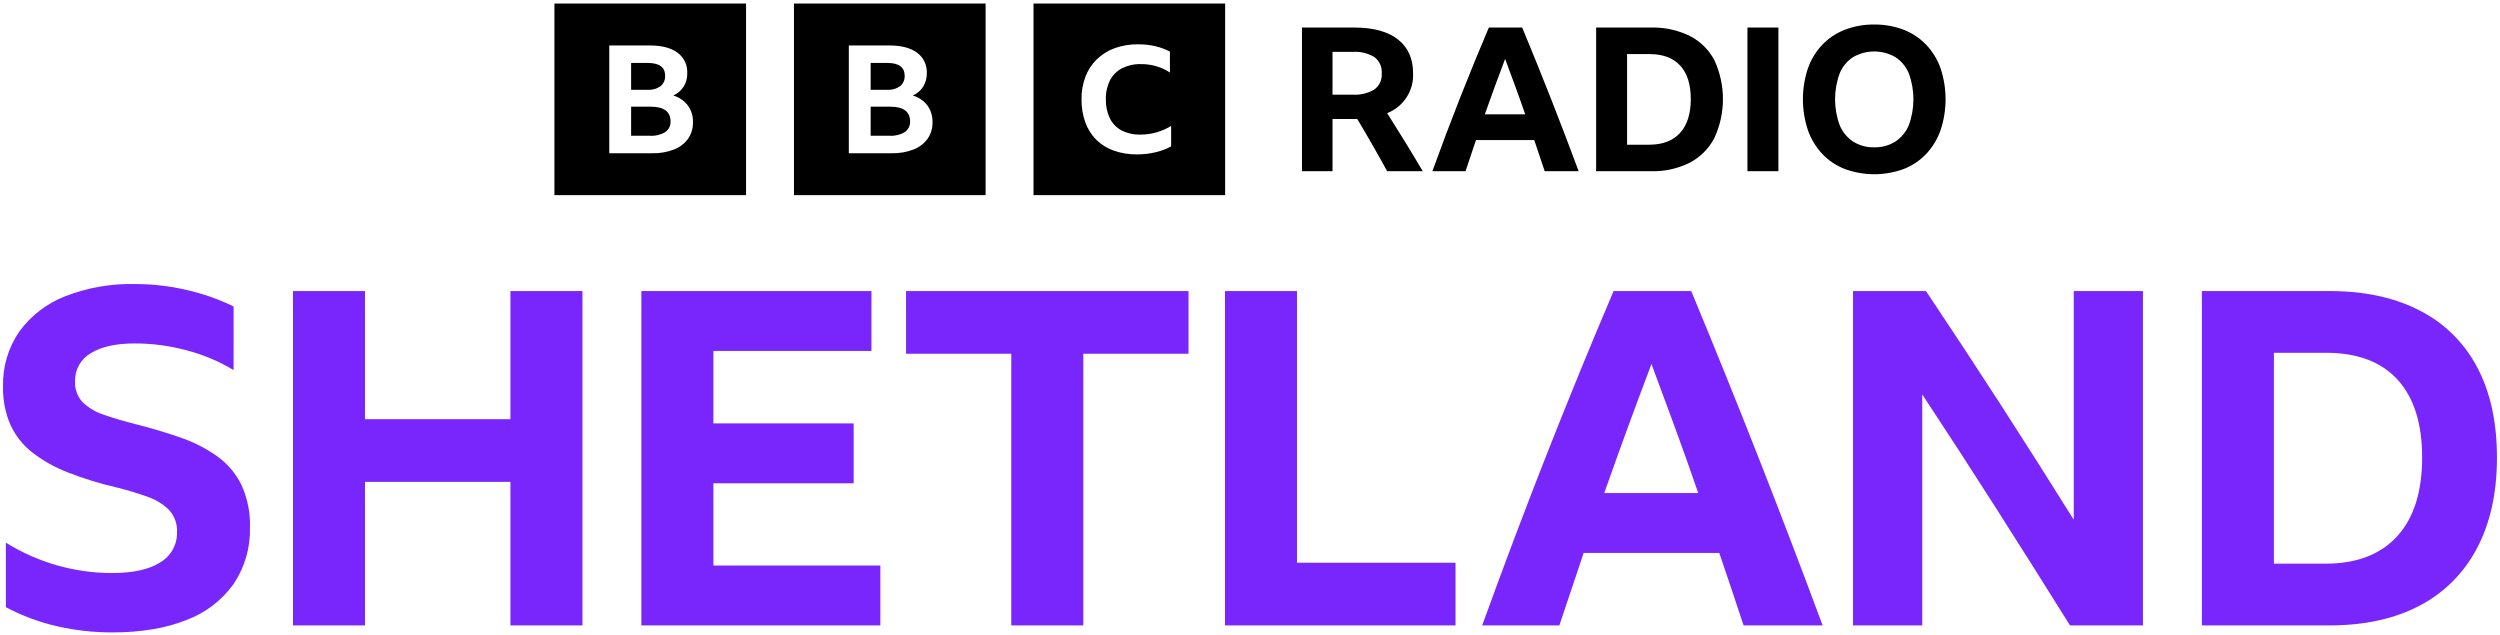 <svg width="512" height="130" viewBox="0 0 512 130" fill="none" xmlns="http://www.w3.org/2000/svg">
<g clip-path="url(#clip0_5_218)">
<path d="M22.937 129.521C19.184 129.522 15.441 129.105 11.78 128.277C8.094 127.443 4.535 126.122 1.197 124.349V111.133C7.721 115.197 15.252 117.353 22.937 117.359C27.279 117.359 30.583 116.624 32.85 115.156C33.911 114.529 34.785 113.631 35.383 112.553C35.981 111.476 36.28 110.258 36.25 109.026C36.299 108.179 36.175 107.331 35.887 106.532C35.599 105.734 35.153 105.002 34.574 104.381C33.304 103.172 31.783 102.256 30.12 101.7C28.078 100.972 26 100.348 23.895 99.831C20.504 99.055 17.175 98.031 13.934 96.766C11.325 95.767 8.873 94.396 6.655 92.697C4.727 91.198 3.184 89.261 2.154 87.047C1.076 84.556 0.553 81.86 0.623 79.146C0.517 75.156 1.674 71.234 3.927 67.939C6.287 64.688 9.527 62.18 13.264 60.708C17.837 58.916 22.72 58.054 27.63 58.17C31.242 58.167 34.842 58.585 38.358 59.416C41.637 60.164 44.819 61.289 47.84 62.768V75.792C44.872 74.002 41.662 72.647 38.309 71.771C34.828 70.821 31.237 70.337 27.63 70.333C23.735 70.333 20.718 71.004 18.58 72.345C17.575 72.923 16.745 73.762 16.18 74.775C15.615 75.787 15.335 76.933 15.371 78.092C15.331 78.869 15.446 79.645 15.709 80.377C15.972 81.109 16.378 81.781 16.904 82.354C18.14 83.538 19.631 84.422 21.262 84.939C23.144 85.61 25.363 86.265 27.916 86.903C31.174 87.733 34.208 88.642 37.016 89.631C39.656 90.536 42.155 91.81 44.438 93.416C46.556 94.922 48.267 96.928 49.42 99.257C50.679 101.985 51.285 104.969 51.192 107.972C51.309 112.105 50.138 116.171 47.84 119.608C45.421 122.975 42.052 125.544 38.165 126.984C33.951 128.675 28.875 129.521 22.937 129.521ZM104.537 128.085V98.682H74.751V128.085H60.003V59.607H74.751V85.849H104.537V59.607H119.286V128.085H104.537ZM131.352 59.607H178.471V71.867H146.1V86.71H174.832V98.971H146.1V115.827H180.293V128.085H131.352V59.607ZM185.559 59.607H243.406V72.442H221.858V128.085H207.109V72.442H185.56L185.559 59.607ZM250.875 59.607H265.623V115.251H298.091V128.085H250.875V59.607ZM357.088 128.085C355.426 123.042 353.766 118.094 352.107 113.241H324.333C322.672 118.158 321.013 123.105 319.354 128.085H303.549C307.891 116.081 312.313 104.366 316.815 92.937C321.316 81.508 325.866 70.398 330.464 59.607H346.36C351.085 70.972 355.698 82.385 360.2 93.846C364.701 105.307 369.059 116.72 373.274 128.085H357.088ZM328.547 100.981H347.798C346.266 96.513 344.685 92.059 343.056 87.621C341.429 83.184 339.817 78.826 338.221 74.547C334.9 83.296 331.675 92.107 328.547 100.981ZM423.937 128.085C418.957 120.104 413.913 112.107 408.805 104.094C403.695 96.082 398.651 88.309 393.672 80.773V128.085H379.499V59.607H394.439C399.61 67.333 404.702 75.075 409.715 82.832C414.727 90.591 419.723 98.461 424.703 106.44V59.607H438.877V128.085L423.937 128.085ZM450.945 59.607H477.09C484.305 59.607 490.482 60.948 495.621 63.63C500.645 66.196 504.746 70.263 507.354 75.265C510.036 80.343 511.376 86.489 511.377 93.703C511.377 100.919 510.02 107.096 507.306 112.235C504.695 117.271 500.6 121.384 495.575 124.016C490.465 126.73 484.272 128.087 476.995 128.085H450.945V59.607ZM476.229 115.443C482.612 115.443 487.512 113.575 490.929 109.841C494.344 106.106 496.052 100.727 496.053 93.703C496.053 86.744 494.377 81.429 491.026 77.757C487.673 74.085 482.773 72.249 476.324 72.249H465.693V115.443H476.229Z" fill="#7826FC"/>
<path d="M272.898 24.367V35.066H266.643V5.642H277.384C281.252 5.642 284.222 6.451 286.294 8.071C288.364 9.69 289.4 12.008 289.4 15.025C289.478 16.768 289.008 18.491 288.056 19.953C287.103 21.414 285.717 22.54 284.091 23.173C285.326 25.121 286.547 27.076 287.754 29.038C288.961 31 290.168 33.009 291.376 35.066H284.091C282.116 31.445 280.072 27.879 277.96 24.367H272.898ZM272.898 19.387H277.014C278.566 19.487 280.113 19.122 281.457 18.338C281.973 17.962 282.383 17.46 282.65 16.88C282.917 16.3 283.03 15.661 282.98 15.025C283.029 14.388 282.917 13.749 282.655 13.167C282.392 12.584 281.988 12.077 281.478 11.692C280.147 10.892 278.604 10.519 277.054 10.622H272.898L272.898 19.387ZM316.355 35.066C315.642 32.9 314.928 30.773 314.215 28.688H302.28C301.567 30.801 300.854 32.927 300.141 35.066H293.351C295.216 29.909 297.116 24.875 299.05 19.964C300.985 15.053 302.94 10.279 304.915 5.643H311.746C313.776 10.526 315.758 15.43 317.693 20.355C319.627 25.279 321.499 30.183 323.31 35.067L316.355 35.066ZM304.092 23.421H312.363C311.705 21.501 311.026 19.587 310.326 17.68C309.627 15.773 308.934 13.9 308.248 12.062C306.821 15.821 305.436 19.608 304.092 23.421ZM326.89 5.643H338.124C340.88 5.565 343.613 6.158 346.088 7.37C348.247 8.474 350.009 10.221 351.129 12.371C352.272 14.864 352.861 17.574 352.858 20.315C352.854 23.057 352.257 25.766 351.109 28.255C349.987 30.419 348.227 32.187 346.067 33.318C343.59 34.548 340.848 35.149 338.083 35.066H326.89V5.643ZM337.754 29.635C340.497 29.635 342.603 28.832 344.072 27.227C345.539 25.622 346.273 23.311 346.273 20.293C346.273 17.303 345.553 15.019 344.113 13.441C342.672 11.863 340.566 11.075 337.795 11.075H333.228V29.635H337.754ZM357.877 5.643H364.216V35.067H357.877V5.643ZM383.845 5.026C385.904 4.996 387.951 5.359 389.874 6.095C391.615 6.771 393.187 7.817 394.484 9.161C395.79 10.543 396.792 12.183 397.425 13.976C398.797 18.096 398.797 22.551 397.425 26.672C396.793 28.477 395.791 30.131 394.484 31.528C393.192 32.882 391.619 33.936 389.874 34.614C385.982 36.04 381.709 36.04 377.817 34.614C376.072 33.936 374.498 32.883 373.207 31.528C371.899 30.131 370.897 28.477 370.265 26.672C368.893 22.551 368.893 18.096 370.265 13.976C370.898 12.183 371.9 10.542 373.207 9.161C374.503 7.817 376.076 6.771 377.817 6.095C379.74 5.359 381.786 4.996 383.845 5.026ZM383.845 30.169C385.369 30.21 386.872 29.803 388.166 28.997C389.401 28.181 390.362 27.012 390.924 25.643C392.185 22.216 392.185 18.452 390.924 15.025C390.365 13.659 389.403 12.496 388.166 11.692C386.851 10.937 385.361 10.539 383.845 10.539C382.329 10.539 380.839 10.937 379.524 11.692C378.287 12.496 377.325 13.659 376.767 15.025C375.505 18.452 375.505 22.216 376.767 25.643C377.328 27.013 378.289 28.182 379.524 28.997C380.818 29.803 382.321 30.211 383.845 30.169ZM113.546 0.724V39.97H152.793V0.724H113.546ZM140.915 28.421C140.189 29.411 139.194 30.172 138.048 30.613C136.622 31.16 135.103 31.423 133.576 31.384H124.78V9.308H133.065C135.507 9.308 137.398 9.797 138.739 10.775C139.398 11.255 139.928 11.891 140.279 12.627C140.63 13.363 140.792 14.175 140.75 14.99C140.774 15.95 140.524 16.898 140.03 17.722C139.511 18.527 138.771 19.165 137.898 19.559C139.085 19.912 140.13 20.631 140.885 21.612C141.593 22.606 141.957 23.805 141.92 25.024C141.953 26.234 141.601 27.423 140.915 28.42V28.421ZM135.301 17.63C135.607 17.372 135.849 17.047 136.008 16.68C136.166 16.313 136.238 15.914 136.217 15.515C136.217 13.765 135.027 12.89 132.645 12.89H129.252V18.386H132.645C133.592 18.451 134.531 18.183 135.301 17.63ZM133.216 21.844H129.253V27.803H133.155C134.238 27.871 135.317 27.607 136.247 27.047C136.598 26.806 136.881 26.48 137.07 26.099C137.26 25.718 137.348 25.295 137.328 24.87C137.328 22.853 135.957 21.844 133.216 21.844ZM162.604 0.724V39.97H201.851V0.724H162.604ZM189.973 28.421C189.247 29.411 188.252 30.172 187.106 30.613C185.68 31.16 184.161 31.423 182.634 31.384H173.839V9.308H182.123C184.565 9.308 186.456 9.797 187.797 10.775C188.456 11.255 188.986 11.891 189.337 12.627C189.688 13.363 189.85 14.175 189.808 14.99C189.832 15.95 189.582 16.898 189.088 17.722C188.569 18.527 187.829 19.165 186.956 19.559C188.143 19.912 189.188 20.631 189.943 21.612C190.651 22.606 191.015 23.805 190.978 25.024C191.011 26.234 190.659 27.423 189.973 28.42V28.421ZM184.359 17.63C184.665 17.372 184.907 17.047 185.065 16.68C185.224 16.313 185.296 15.914 185.275 15.515C185.275 13.765 184.085 12.89 181.703 12.89H178.311V18.386H181.703C182.649 18.451 183.589 18.183 184.359 17.63ZM182.274 21.844H178.311V27.803H182.213C183.296 27.871 184.375 27.607 185.305 27.047C185.656 26.806 185.939 26.48 186.128 26.099C186.317 25.718 186.406 25.295 186.386 24.87C186.386 22.853 185.015 21.844 182.274 21.844ZM211.662 39.97H250.909V0.724H211.662V39.97ZM239.849 29.986C238.847 30.523 237.778 30.925 236.67 31.181C235.425 31.478 234.149 31.626 232.869 31.62C231.247 31.644 229.633 31.383 228.101 30.849C226.759 30.378 225.536 29.618 224.518 28.624C223.518 27.618 222.751 26.404 222.274 25.068C221.735 23.548 221.471 21.944 221.496 20.332C221.472 18.746 221.747 17.17 222.305 15.686C222.818 14.345 223.616 13.132 224.643 12.13C225.69 11.123 226.937 10.35 228.304 9.86C229.839 9.317 231.459 9.051 233.087 9.074C234.256 9.068 235.422 9.194 236.562 9.452C237.617 9.691 238.637 10.062 239.6 10.557V14.854C238.745 14.288 237.81 13.854 236.826 13.568C235.804 13.271 234.744 13.123 233.679 13.128C232.336 13.089 231.004 13.381 229.8 13.976C228.748 14.523 227.889 15.378 227.338 16.428C226.734 17.638 226.44 18.98 226.481 20.332C226.442 21.685 226.725 23.028 227.307 24.25C227.83 25.303 228.669 26.165 229.706 26.718C230.888 27.313 232.201 27.604 233.524 27.564C235.758 27.579 237.951 26.959 239.849 25.779V29.986Z" fill="black"/>
</g>
<defs>
<clipPath id="clip0_5_218">
<rect width="512" height="129.542" fill="white" transform="translate(0 0.351)"/>
</clipPath>
</defs>
</svg>
